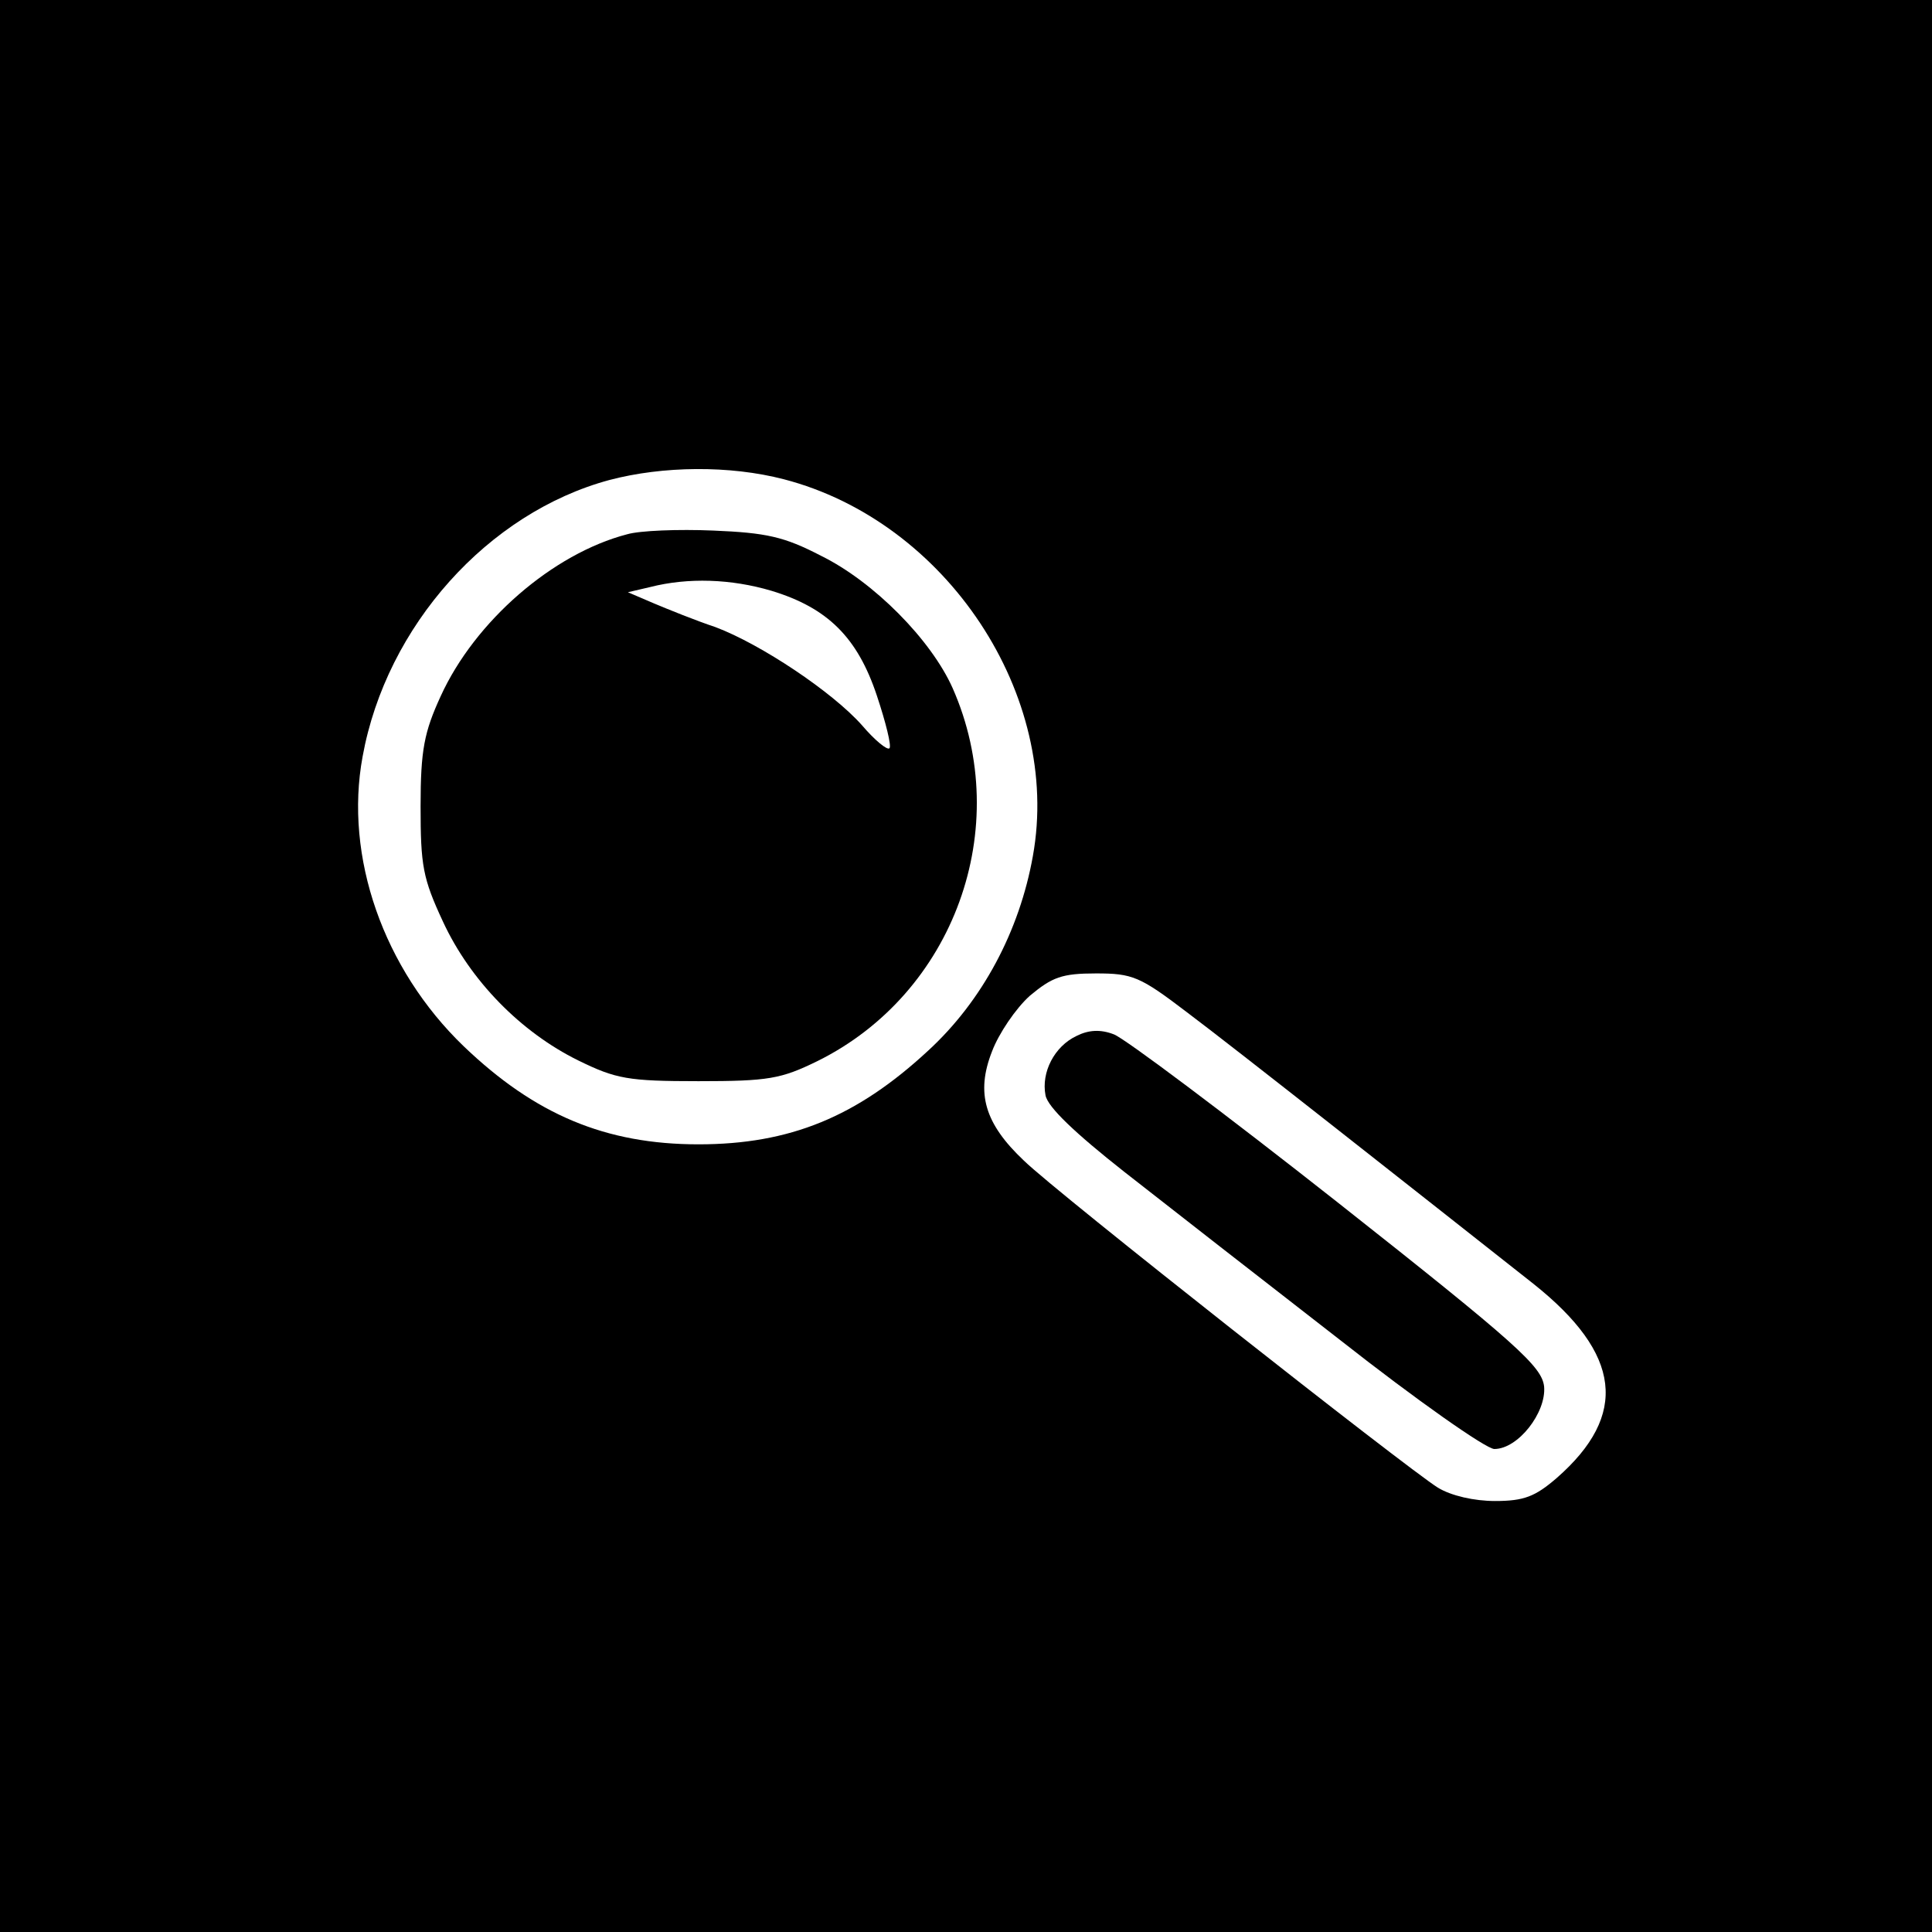 <?xml version="1.0" standalone="no"?>
<!DOCTYPE svg PUBLIC "-//W3C//DTD SVG 20010904//EN"
 "http://www.w3.org/TR/2001/REC-SVG-20010904/DTD/svg10.dtd">
<svg version="1.0" xmlns="http://www.w3.org/2000/svg"
 width="260pt" height="260pt" viewBox="0 0 260 260"
 preserveAspectRatio="xMidYMid meet">
<g transform="translate(0,260) scale(0.1,-0.1)"
fill="#000000" stroke="none">
<path d="M0 1300 l0 -1300 1300 0 1300 0 0 1300 0 1300 -1300 0 -1300 0 0
-1300z m1055 655 c219 -57 374 -291 335 -507 -18 -101 -68 -195 -141 -262 -96
-89 -186 -126 -309 -126 -125 0 -220 40 -316 132 -108 104 -161 255 -136 390
32 176 169 328 332 372 72 19 162 20 235 1z m542 -717 c64 -48 311 -243 467
-366 118 -94 128 -176 31 -261 -29 -25 -44 -31 -83 -31 -28 0 -59 7 -77 18
-43 27 -513 397 -557 440 -53 50 -65 91 -43 147 9 24 32 58 51 75 30 25 43 30
89 30 49 0 59 -4 122 -52z"/>
<path d="M844 1881 c-100 -26 -205 -117 -251 -218 -22 -48 -27 -72 -27 -148 0
-80 3 -97 30 -155 37 -80 105 -149 182 -187 51 -25 67 -28 162 -28 94 0 111 3
160 27 184 91 265 314 182 502 -29 65 -106 143 -177 178 -50 26 -74 31 -145
34 -47 2 -99 0 -116 -5z m194 -76 c76 -23 116 -63 142 -141 12 -36 20 -68 17
-71 -3 -3 -20 11 -37 31 -40 45 -136 109 -197 132 -27 9 -64 24 -83 32 l-35
15 30 7 c51 13 109 11 163 -5z"/>
<path d="M1449 1206 c-30 -14 -48 -49 -42 -80 3 -16 40 -51 106 -103 56 -44
187 -146 290 -226 103 -81 197 -147 208 -147 32 0 70 49 67 84 -3 27 -36 57
-278 248 -151 119 -287 221 -301 226 -18 7 -34 6 -50 -2z"/>
</g>
</svg>
